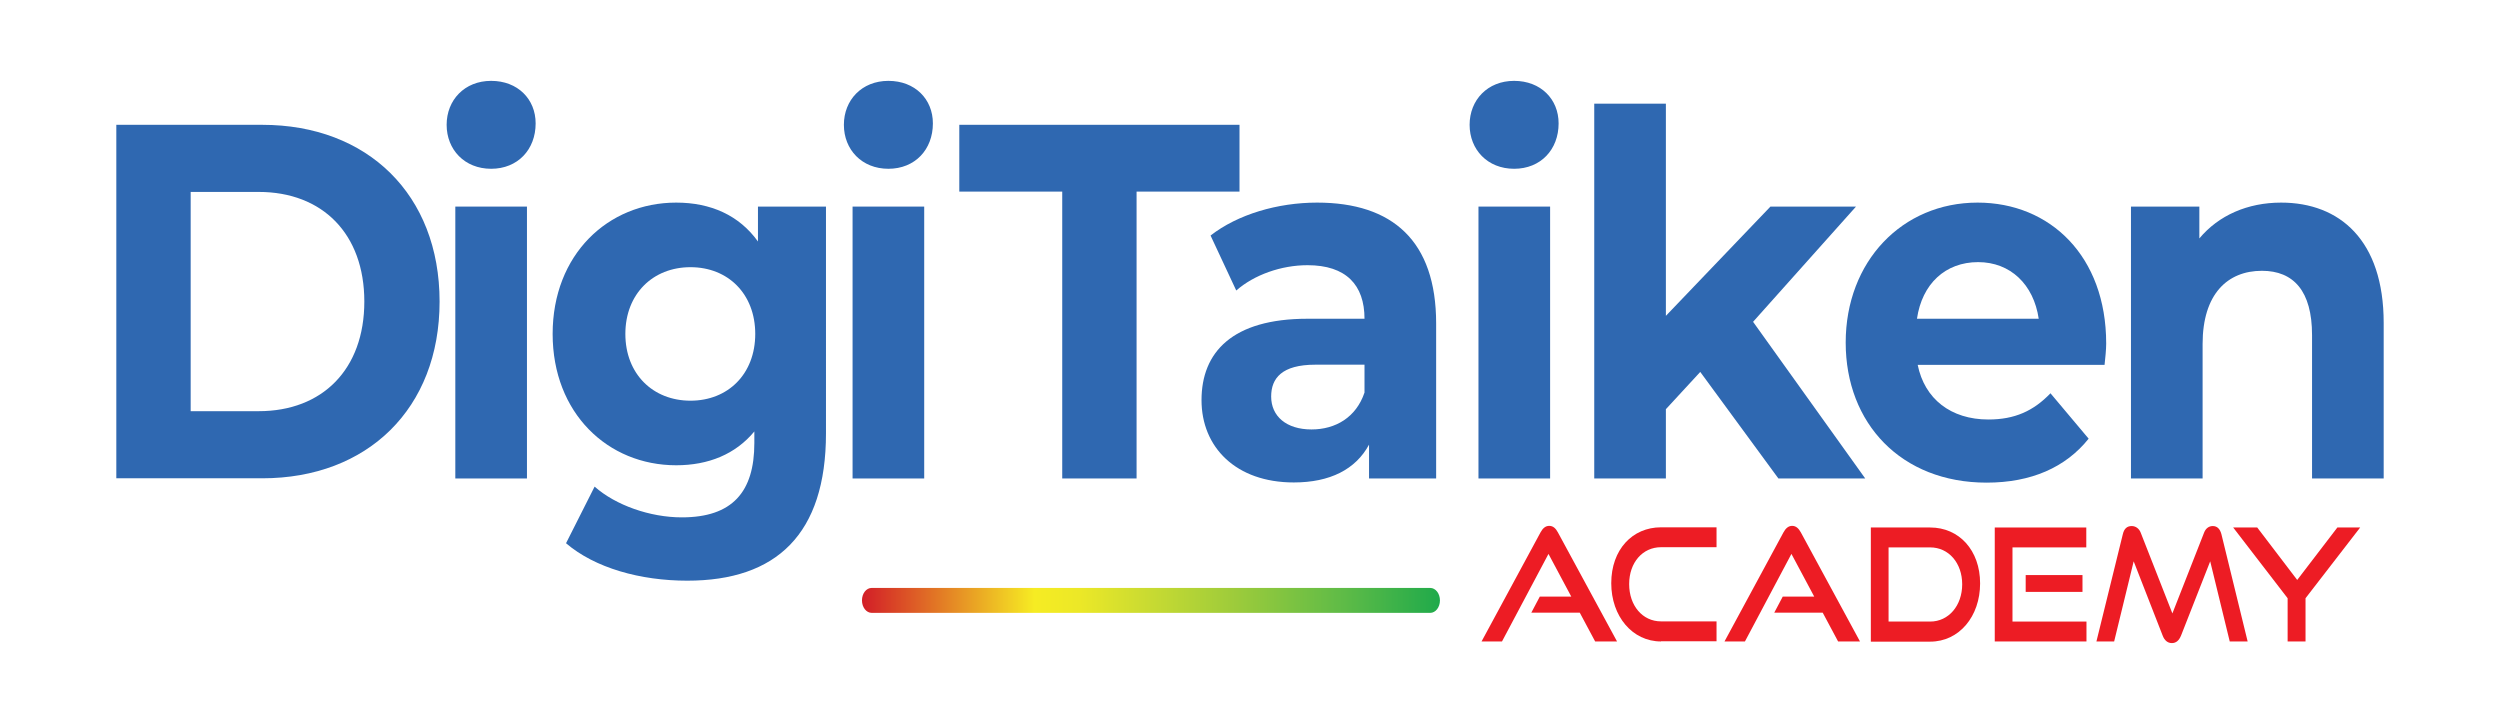 <?xml version="1.0" encoding="utf-8"?>
<!-- Generator: Adobe Illustrator 22.1.0, SVG Export Plug-In . SVG Version: 6.00 Build 0)  -->
<svg version="1.1" id="Layer_1" xmlns="http://www.w3.org/2000/svg" xmlns:xlink="http://www.w3.org/1999/xlink" x="0px" y="0px"
	 viewBox="0 0 1382 400.2" style="enable-background:new 0 0 1382 400.2;" xml:space="preserve">
<style type="text/css">
	.st0{fill:#2F68B1;}
	.st1{fill:#ED1C24;}
	.st2{fill:url(#SVGID_1_);}
	.st3{clip-path:url(#SVGID_3_);}
	.st4{enable-background:new    ;}
	.st5{clip-path:url(#SVGID_15_);}
	.st6{fill:url(#SVGID_16_);}
</style>
<g>
	<path class="st0" d="M64.3,69H145c58.1,0,98,38.5,98,97.7c0,59.2-39.9,97.7-98,97.7H64.3V69z M143,227.3
		c35.3,0,58.4-23.2,58.4-60.6c0-37.4-23.1-60.6-58.4-60.6h-37.6v121.2H143z"/>
	<path class="st0" d="M246.9,69c0-13.7,9.9-24.3,24.6-24.3c14.7,0,24.6,10.1,24.6,23.5c0,14.5-9.9,25.1-24.6,25.1
		C256.8,93.3,246.9,82.7,246.9,69z"/>
	<rect x="251.7" y="114.2" class="st0" width="39.6" height="150.3"/>
	<path class="st0" d="M419,114.2v19.3C408.6,119,392.9,112,373.8,112c-37.8,0-68.3,28.8-68.3,72.6c0,43.8,30.5,72.6,68.3,72.6
		c17.8,0,32.8-6.1,43.2-18.7v6.4c0,27.1-12.2,41.1-40.1,41.1c-17.5,0-36.6-6.7-48.2-17l-15.8,31.3c16,13.7,41.1,20.7,67,20.7
		c49.3,0,76.7-25.7,76.7-81.5V114.2H419z M381.7,221.5c-20.8,0-36-14.8-36-36.9c0-22.1,15.2-36.9,36-36.9
		c20.8,0,35.8,14.8,35.8,36.9C417.5,206.7,402.5,221.5,381.7,221.5z"/>
	<path class="st0" d="M466.5,69c0-13.7,9.9-24.3,24.6-24.3s24.6,10.1,24.6,23.5c0,14.5-9.9,25.1-24.6,25.1S466.5,82.7,466.5,69z"/>
	<rect x="471.3" y="114.2" class="st0" width="39.6" height="150.3"/>
	<path class="st0" d="M587.2,105.9h-56.9V69h154.9v36.9h-56.9v158.6h-41.1V105.9z"/>
	<path class="st0" d="M793.9,178.8v85.7h-37.1v-18.7c-7.4,13.7-21.6,20.9-41.6,20.9c-32,0-51-19.5-51-45.5c0-26.5,17-45,58.6-45
		h31.5c0-18.7-10.2-29.6-31.5-29.6c-14.5,0-29.5,5.3-39.4,14l-14.2-30.4c15-11.7,37.1-18.2,58.9-18.2
		C769.8,112,793.9,133.2,793.9,178.8z M754.3,217v-15.4h-27.2c-18.5,0-24.4,7.5-24.4,17.6c0,10.9,8.4,18.2,22.3,18.2
		C738.3,237.4,749.7,230.7,754.3,217z"/>
	<path class="st0" d="M812.4,69c0-13.7,9.9-24.3,24.6-24.3s24.6,10.1,24.6,23.5c0,14.5-9.9,25.1-24.6,25.1S812.4,82.7,812.4,69z"/>
	<rect x="817.3" y="114.2" class="st0" width="39.6" height="150.3"/>
	<polygon class="st0" points="939.9,205.6 920.9,226.2 920.9,264.5 881.3,264.5 881.3,57.3 920.9,57.3 920.9,174.6 978.7,114.2 
		1026,114.2 969.1,177.9 1031.1,264.5 983.1,264.5 	"/>
	<path class="st0" d="M1164.3,189.9c0-48.3-31-77.9-71.1-77.9c-41.6,0-72.9,32.4-72.9,77.4c0,44.7,30.7,77.4,77.9,77.4
		c24.6,0,43.7-8.4,56.4-24.3l-21.1-25.1c-9.4,9.8-19.8,14.5-34.3,14.5c-20.8,0-35.3-11.4-39.1-30.2h103.3
		C1163.8,198,1164.3,193.3,1164.3,189.9z M1059.7,176.2c2.8-19.3,15.7-31.3,33.8-31.3c17.8,0,30.7,12.3,33.5,31.3H1059.7z"/>
	<path class="st0" d="M1317.7,178.5v86h-39.6v-79.3c0-24.3-10.2-35.5-27.7-35.5c-19,0-32.8,12.8-32.8,40.5v74.3h-39.6V114.2h37.8
		v17.6c10.7-12.8,26.7-19.8,45.2-19.8C1293.3,112,1317.7,132.7,1317.7,178.5z"/>
	<path class="st1" d="M881.8,354.6l-8.5-15.9h-26.8l4.7-8.9h17.4l-12.6-23.6l-25.7,48.4h-11.3l32.6-60.3c1.2-2.2,2.7-3.6,4.8-3.6
		c2.2,0,3.6,1.4,4.8,3.6l32.7,60.3H881.8z"/>
	<path class="st1" d="M918.2,354.6c-15.8,0-27.5-13.9-27.5-32.2c0-18.6,11.7-30.9,27.5-30.9h30.7v11h-30.7
		c-10.1,0-17.6,8.4-17.6,20.4c0,11.9,7.4,20.6,17.6,20.6h30.7v11H918.2z"/>
	<path class="st1" d="M1016.1,354.6l-8.5-15.9h-26.8l4.7-8.9h17.4l-12.6-23.6l-25.7,48.4h-11.3l32.6-60.3c1.2-2.2,2.7-3.6,4.8-3.6
		s3.6,1.4,4.8,3.6l32.7,60.3H1016.1z"/>
	<path class="st1" d="M1034.2,354.6v-63h32.8c16,0,27.6,12.6,27.6,30.9c0,18.3-11.6,32.2-27.6,32.2H1034.2z M1067,343.6
		c10.2,0,17.7-8.8,17.7-20.6s-7.5-20.4-17.7-20.4h-23v41H1067z"/>
	<path class="st1" d="M1102.7,354.6v-63h50.6v11h-40.8v41h40.9v11H1102.7z M1119.8,327.2v-9.3h31.4v9.3H1119.8z"/>
	<path class="st1" d="M1232.6,354.6l-10.8-44.3l-16.1,41c-1.1,2.7-2.7,4.2-5.1,4.2c-2.3,0-4.1-1.5-5.1-4.2l-16-41l-10.8,44.3h-9.8
		l14.6-59.3c0.7-3,2.3-4.5,4.9-4.5c2.1,0,4.1,1.3,5,3.7l17.5,44.6l17.5-44.6c0.9-2.4,2.7-3.7,4.8-3.7c2.4,0,4,1.5,4.8,4.5l14.5,59.3
		H1232.6z"/>
	<path class="st1" d="M1264.6,354.6v-23.9l-30.1-39.1h13.3l22.1,29l22.2-29h12.6l-30.2,39.1v23.9H1264.6z"/>
	
		<linearGradient id="SVGID_1_" gradientUnits="userSpaceOnUse" x1="4258.337" y1="1426.348" x2="4258.915" y2="1426.348" gradientTransform="matrix(602.597 0 0 -556.946 -2565587.75 794730.5)">
		<stop  offset="0" style="stop-color:#D32027"/>
		<stop  offset="0.27" style="stop-color:#F6EC23"/>
		<stop  offset="0.34" style="stop-color:#ECE827"/>
		<stop  offset="0.44" style="stop-color:#CCDC31"/>
		<stop  offset="0.59" style="stop-color:#9CCB3B"/>
		<stop  offset="0.76" style="stop-color:#5EBB47"/>
		<stop  offset="0.93" style="stop-color:#18A84B"/>
		<stop  offset="1" style="stop-color:#18A84B"/>
	</linearGradient>
	<path class="st2" d="M481.9,325h308.7c3,0,5.4,3.1,5.4,6.9v0c0,3.8-2.4,6.9-5.4,6.9H481.9c-3,0-5.4-3.1-5.4-6.9v0
		C476.5,328,478.9,325,481.9,325z"/>
</g>
</svg>

